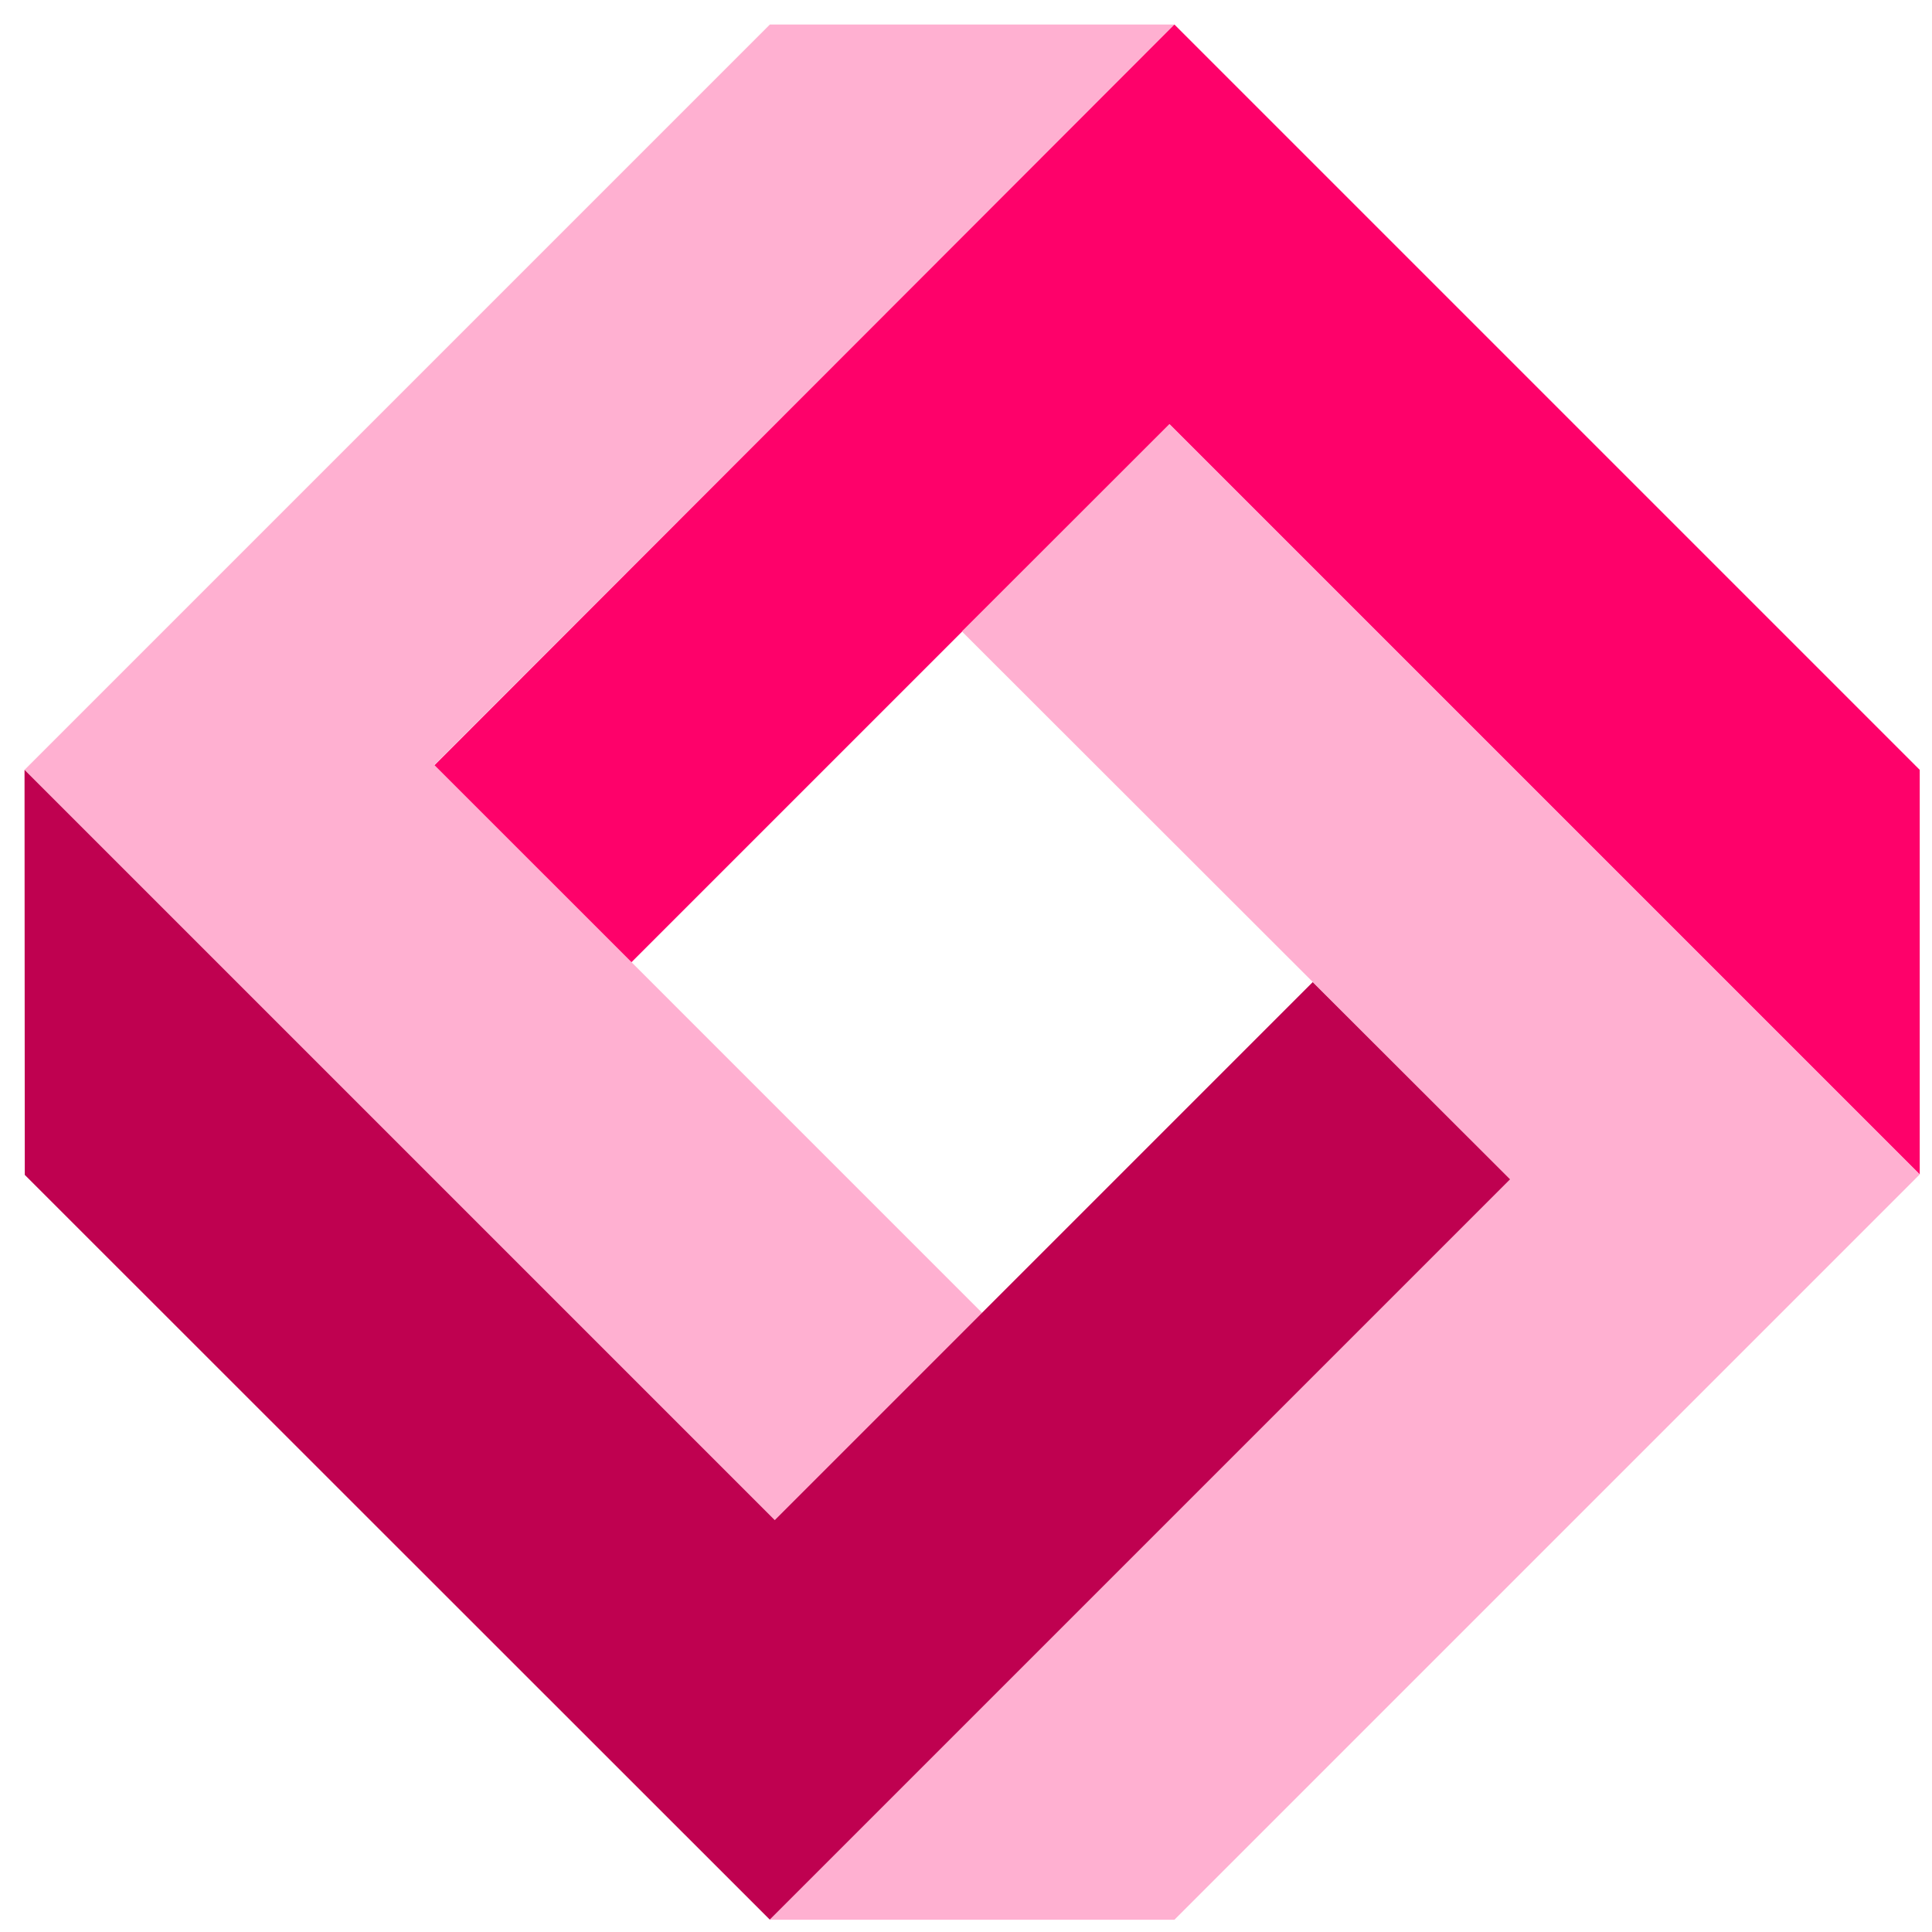 <svg width="63" height="63" viewBox="0 0 63 63" fill="none" xmlns="http://www.w3.org/2000/svg">
<g clip-path="url(#clip0_1506_4085)">
<path d="M32.024 42.808L25.264 49.568L0.8 25.104L25.104 0.8H38.296L14.16 24.944L32.024 42.808Z" fill="#FFB0D1"/>
<path d="M49.248 38.456L25.104 62.599L0.808 38.312L0.8 25.104L25.264 49.568L42.808 32.023L49.248 38.456Z" fill="#BF0150"/>
<path d="M62.6 25.104V38.296L38.136 13.832L20.592 31.376L14.168 24.952L38.296 0.8L62.6 25.104Z" fill="#FE016A"/>
<path d="M62.6 38.296L38.296 62.6H25.104L49.248 38.456L31.368 20.592L38.136 13.832L62.6 38.296Z" fill="#FFB0D1"/>
</g>
<defs>
<clipPath id="clip0_1506_4085">
<rect width="61.8" height="61.8" fill="white" transform="translate(0.8 0.8)"/>
</clipPath>
</defs>
</svg>
